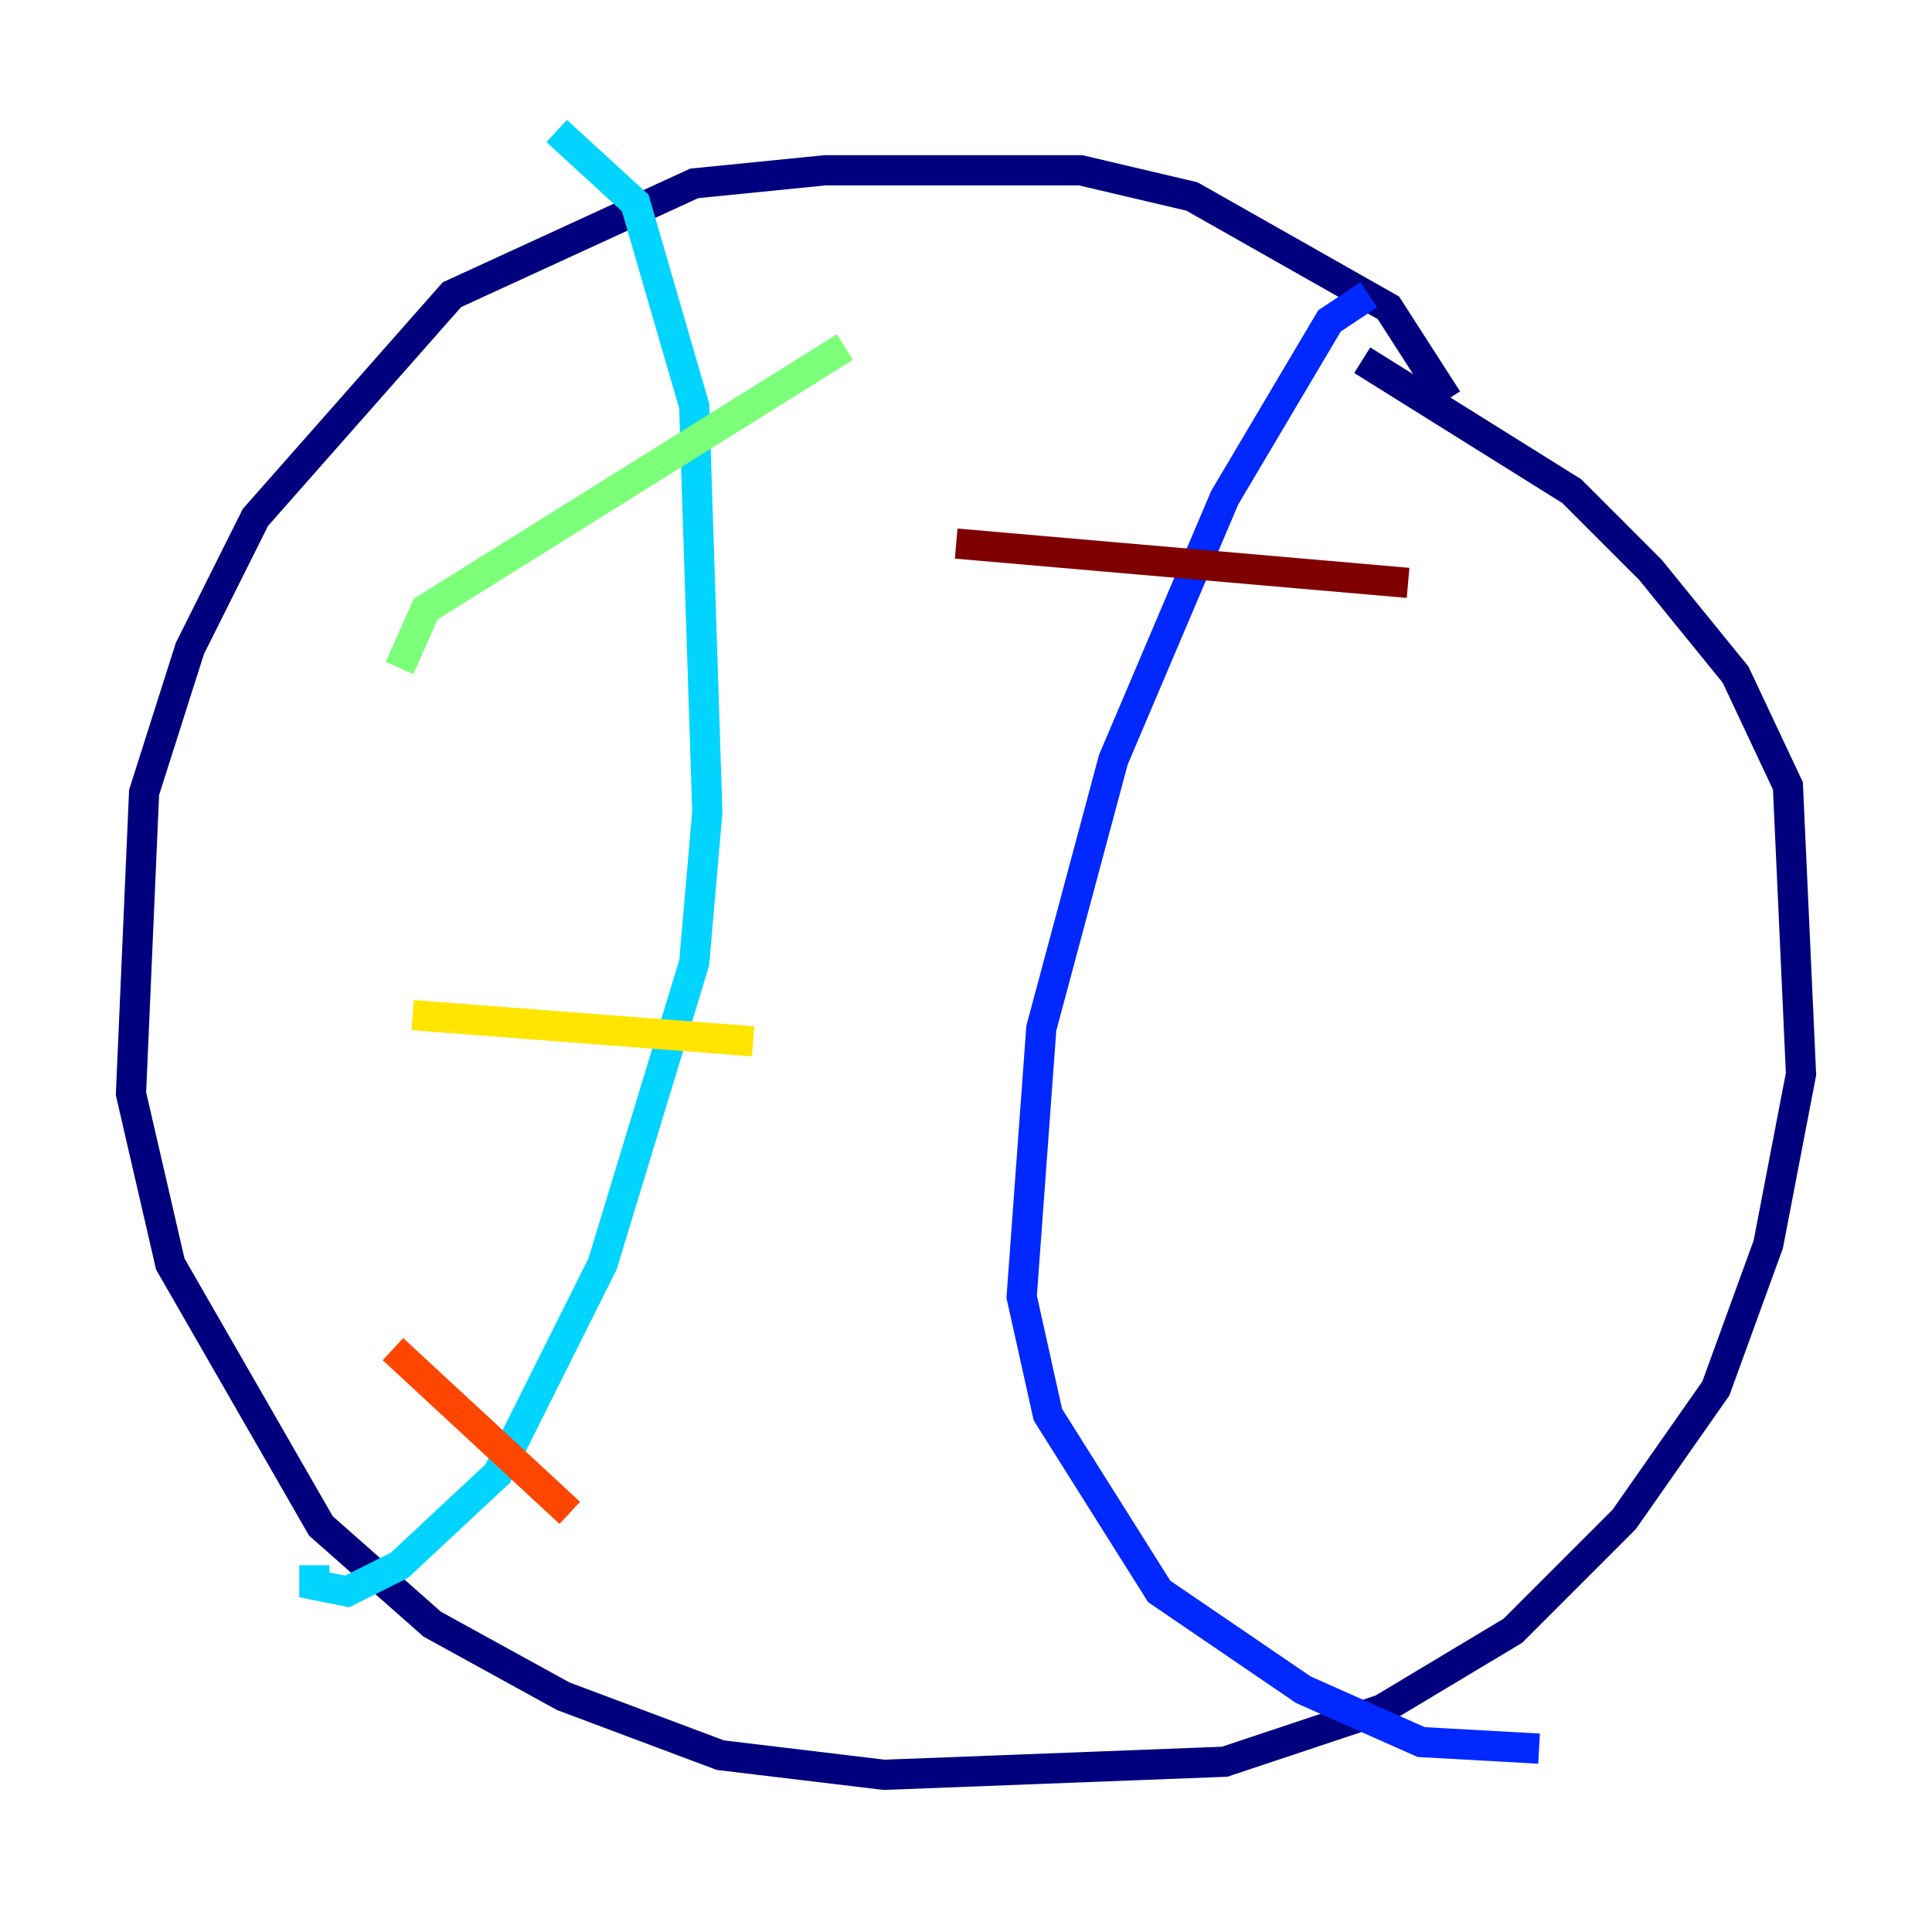 <?xml version="1.0" encoding="utf-8" ?>
<svg baseProfile="tiny" height="128" version="1.2" viewBox="0,0,128,128" width="128" xmlns="http://www.w3.org/2000/svg" xmlns:ev="http://www.w3.org/2001/xml-events" xmlns:xlink="http://www.w3.org/1999/xlink"><defs /><polyline fill="none" points="95.891,26.468 91.986,20.393 78.969,13.017 71.593,11.281 54.671,11.281 45.993,12.149 29.939,19.525 16.922,34.278 12.583,42.956 9.546,52.502 8.678,72.461 11.281,83.742 21.261,101.098 28.637,107.607 37.315,112.38 47.729,116.285 58.576,117.586 81.139,116.719 91.552,113.248 100.231,108.041 107.607,100.664 113.681,91.986 117.153,82.441 119.322,71.159 118.454,52.068 114.983,44.691 109.342,37.749 104.136,32.542 90.251,23.864" stroke="#00007f" stroke-width="2" /><polyline fill="none" points="90.685,19.525 88.081,21.261 81.139,32.976 73.763,50.332 68.99,68.122 67.688,85.912 69.424,93.722 76.8,105.437 86.346,111.946 94.156,115.417 101.966,115.851" stroke="#0028ff" stroke-width="2" /><polyline fill="none" points="36.881,8.678 42.088,13.451 45.993,26.902 46.861,53.803 45.993,63.783 39.919,83.742 32.976,97.627 26.468,103.702 22.997,105.437 20.827,105.003 20.827,103.702" stroke="#00d4ff" stroke-width="2" /><polyline fill="none" points="26.468,44.258 28.203,40.352 55.973,22.997" stroke="#7cff79" stroke-width="2" /><polyline fill="none" points="27.336,67.254 49.898,68.99" stroke="#ffe500" stroke-width="2" /><polyline fill="none" points="26.034,89.383 37.749,100.231" stroke="#ff4600" stroke-width="2" /><polyline fill="none" points="93.288,38.617 63.349,36.014" stroke="#7f0000" stroke-width="2" /></svg>